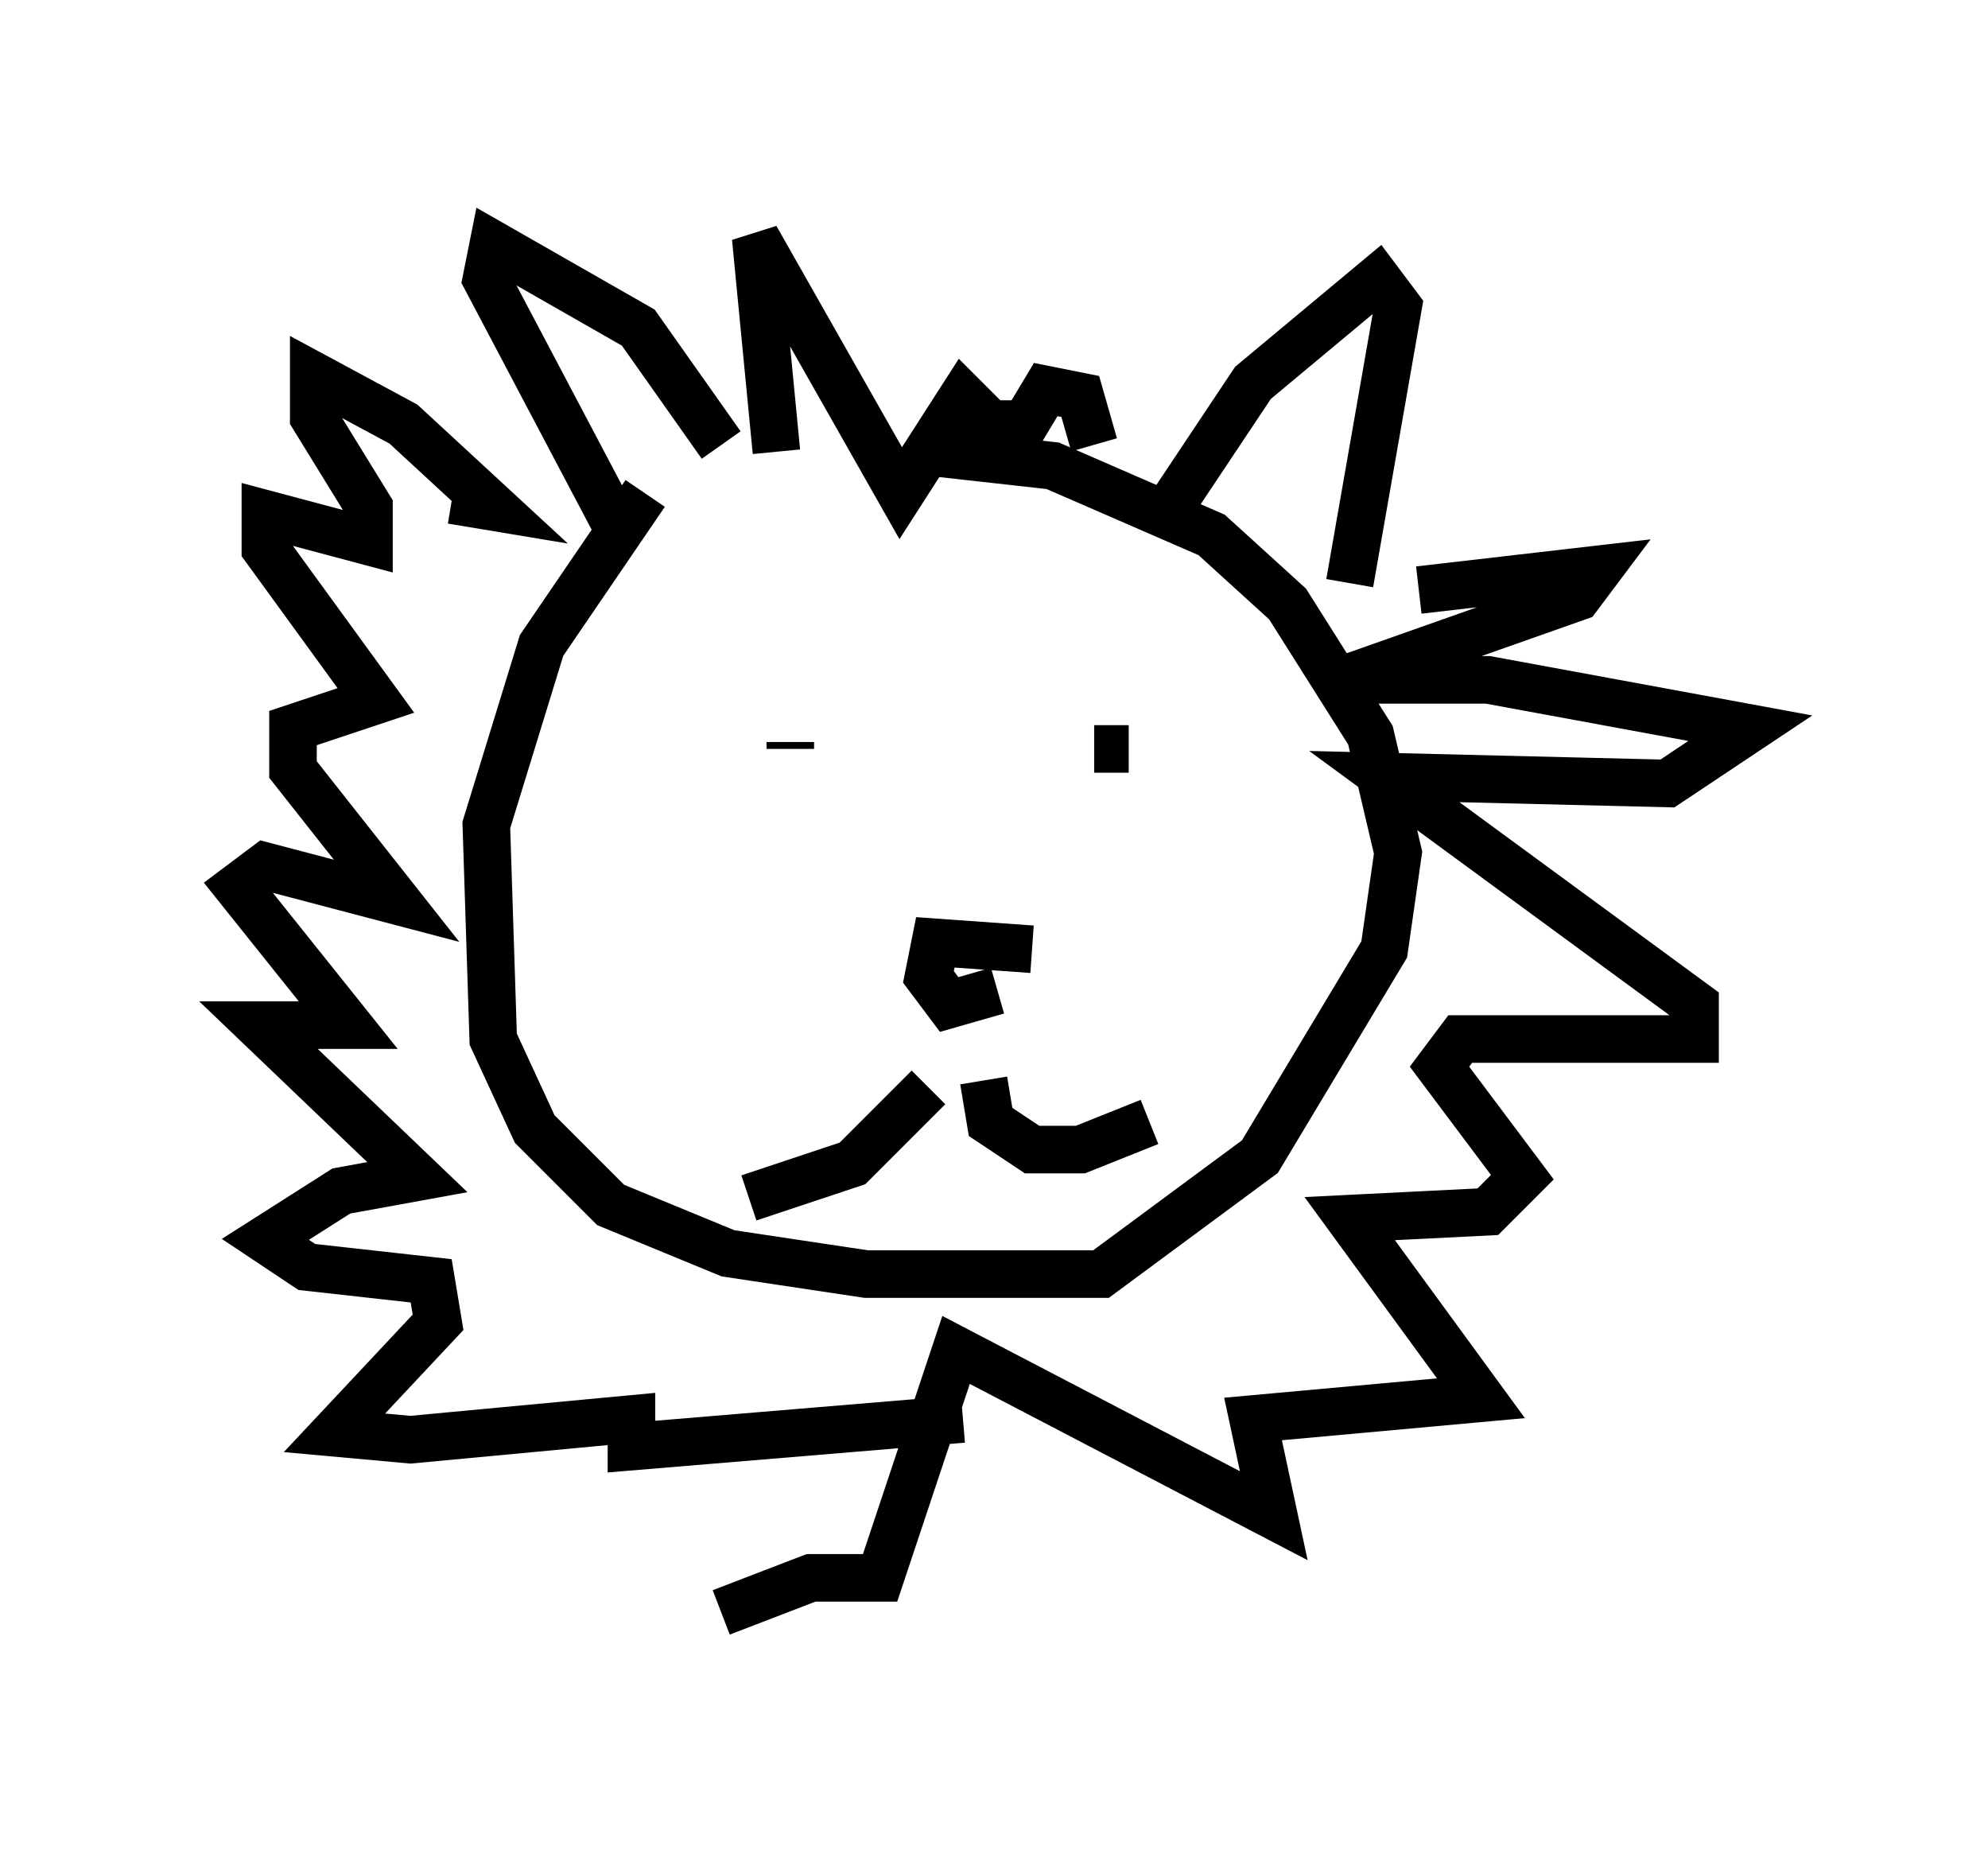 <?xml version="1.0" encoding="utf-8" ?>
<svg baseProfile="full" height="38.905" version="1.1" width="41.81" xmlns="http://www.w3.org/2000/svg" xmlns:ev="http://www.w3.org/2001/xml-events" xmlns:xlink="http://www.w3.org/1999/xlink"><defs /><rect fill="white" height="38.905" width="41.81" x="0" y="0" /><path d="M13.134, 10.81 m6.391, -1.307 l2.615, 0.291 3.341, 1.453 l1.598, 1.453 1.743, 2.76 l0.581, 2.469 -0.291, 2.034 l-2.615, 4.358 -3.341, 2.469 l-4.939, 0.0 -2.905, -0.436 l-2.469, -1.017 -1.598, -1.598 l-0.872, -1.888 -0.145, -4.503 l1.162, -3.777 2.179, -3.196 m1.598, -1.017 l-1.743, -2.469 -3.05, -1.743 l-0.145, 0.726 2.76, 5.229 m11.62, -0.436 l1.743, -2.615 2.615, -2.179 l0.436, 0.581 -1.017, 5.81 m-4.648, 3.486 l-0.726, 0.0 m-6.391, -0.145 l0.0, 0.145 m5.084, 4.212 l-2.034, -0.145 -0.145, 0.726 l0.436, 0.581 1.017, -0.291 m-0.291, 1.888 l0.145, 0.872 0.872, 0.581 l1.017, 0.0 1.453, -0.581 m-4.648, -0.726 l-1.598, 1.598 -2.179, 0.726 m14.089, -12.782 l3.777, -0.436 -0.436, 0.581 l-4.939, 1.743 3.05, 0.0 l5.52, 1.017 -1.743, 1.162 l-5.955, -0.145 6.536, 4.793 l0.0, 0.726 -4.939, 0.0 l-0.436, 0.581 1.743, 2.324 l-0.726, 0.726 -2.905, 0.145 l2.76, 3.777 -4.793, 0.436 l0.436, 2.034 -6.682, -3.486 l-1.598, 4.793 -1.453, 0.0 l-1.888, 0.726 m5.084, -4.067 l-6.972, 0.581 0.0, -0.581 l-4.648, 0.436 -1.598, -0.145 l2.179, -2.324 -0.145, -0.872 l-2.615, -0.291 -0.872, -0.581 l1.598, -1.017 1.598, -0.291 l-3.341, -3.196 1.888, 0.0 l-2.324, -2.905 0.581, -0.436 l2.76, 0.726 -2.179, -2.76 l0.0, -0.872 1.743, -0.581 l-2.324, -3.196 0.0, -0.726 l2.179, 0.581 0.0, -0.726 l-1.162, -1.888 0.0, -0.872 l1.888, 1.017 1.888, 1.743 l-0.872, -0.145 m6.827, -1.017 l-0.436, -4.503 3.05, 5.374 l1.307, -2.034 0.581, 0.581 l0.726, 0.0 0.436, -0.726 l0.726, 0.145 0.291, 1.017 " fill="none" stroke="black" stroke-width="1" /></svg>